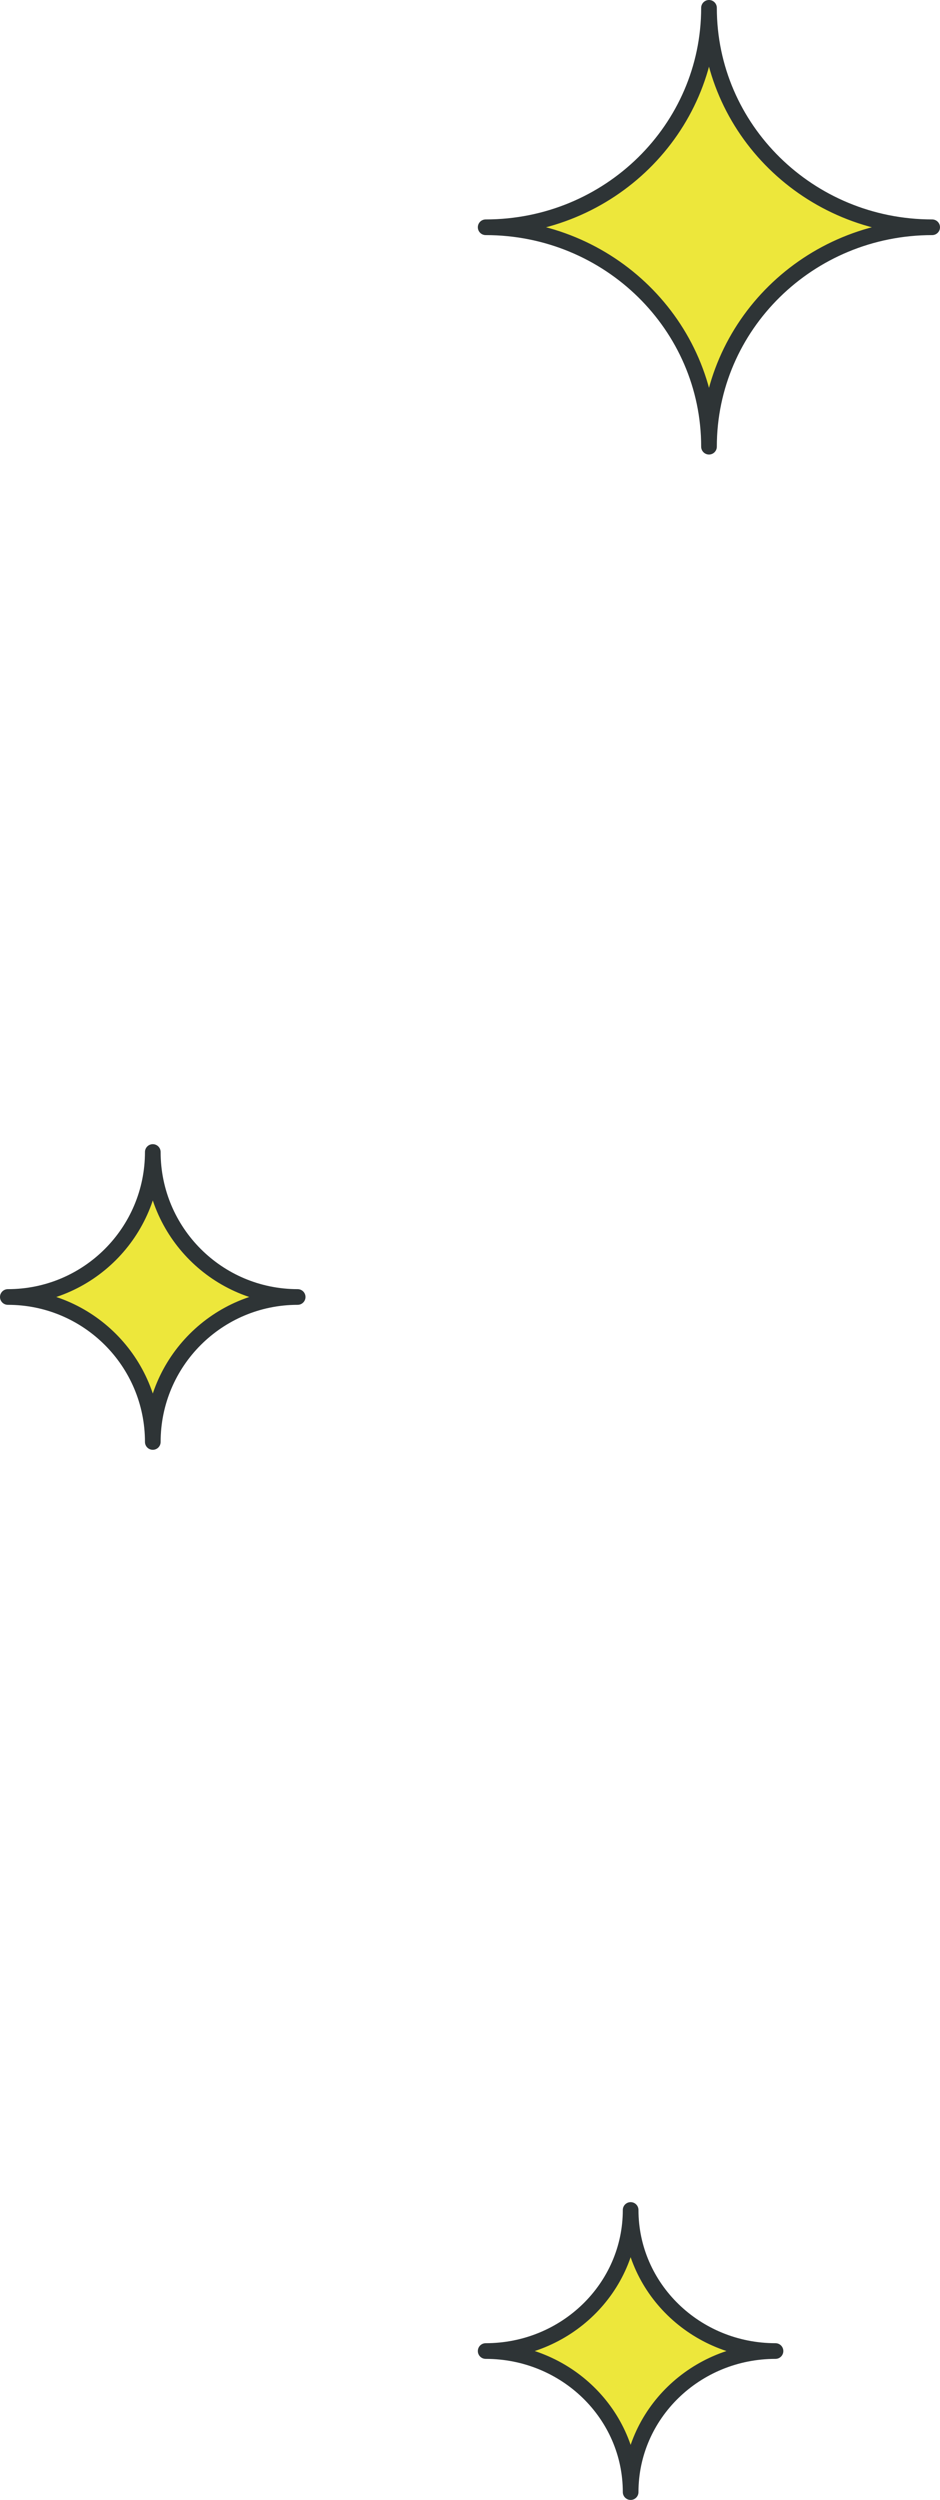 <svg width="120" height="319" viewBox="0 0 120 319" fill="none" xmlns="http://www.w3.org/2000/svg">
<path d="M119 29C103.263 29 90.51 16.466 90.51 1C90.51 16.466 77.757 29 62 29C77.757 29 90.51 41.534 90.51 57C90.511 41.534 103.264 29 119 29Z" fill="#EDE73B" stroke="#2E3436" stroke-width="2" stroke-miterlimit="10" stroke-linecap="round" stroke-linejoin="round"/>
<path d="M38 165.5C27.785 165.5 19.506 157.218 19.506 147C19.506 157.218 11.228 165.5 1 165.5C11.229 165.5 19.506 173.782 19.506 184C19.506 173.782 27.784 165.5 38 165.5Z" fill="#EDE73B" stroke="#2E3436" stroke-width="2" stroke-miterlimit="10" stroke-linecap="round" stroke-linejoin="round"/>
<path d="M99 300C88.785 300 80.507 291.942 80.507 282C80.507 291.942 72.228 300 62 300C72.229 300 80.507 308.058 80.507 318C80.507 308.058 88.784 300 99 300Z" fill="#EDE73B" stroke="#2E3436" stroke-width="2" stroke-miterlimit="10" stroke-linecap="round" stroke-linejoin="round"/>
</svg>
